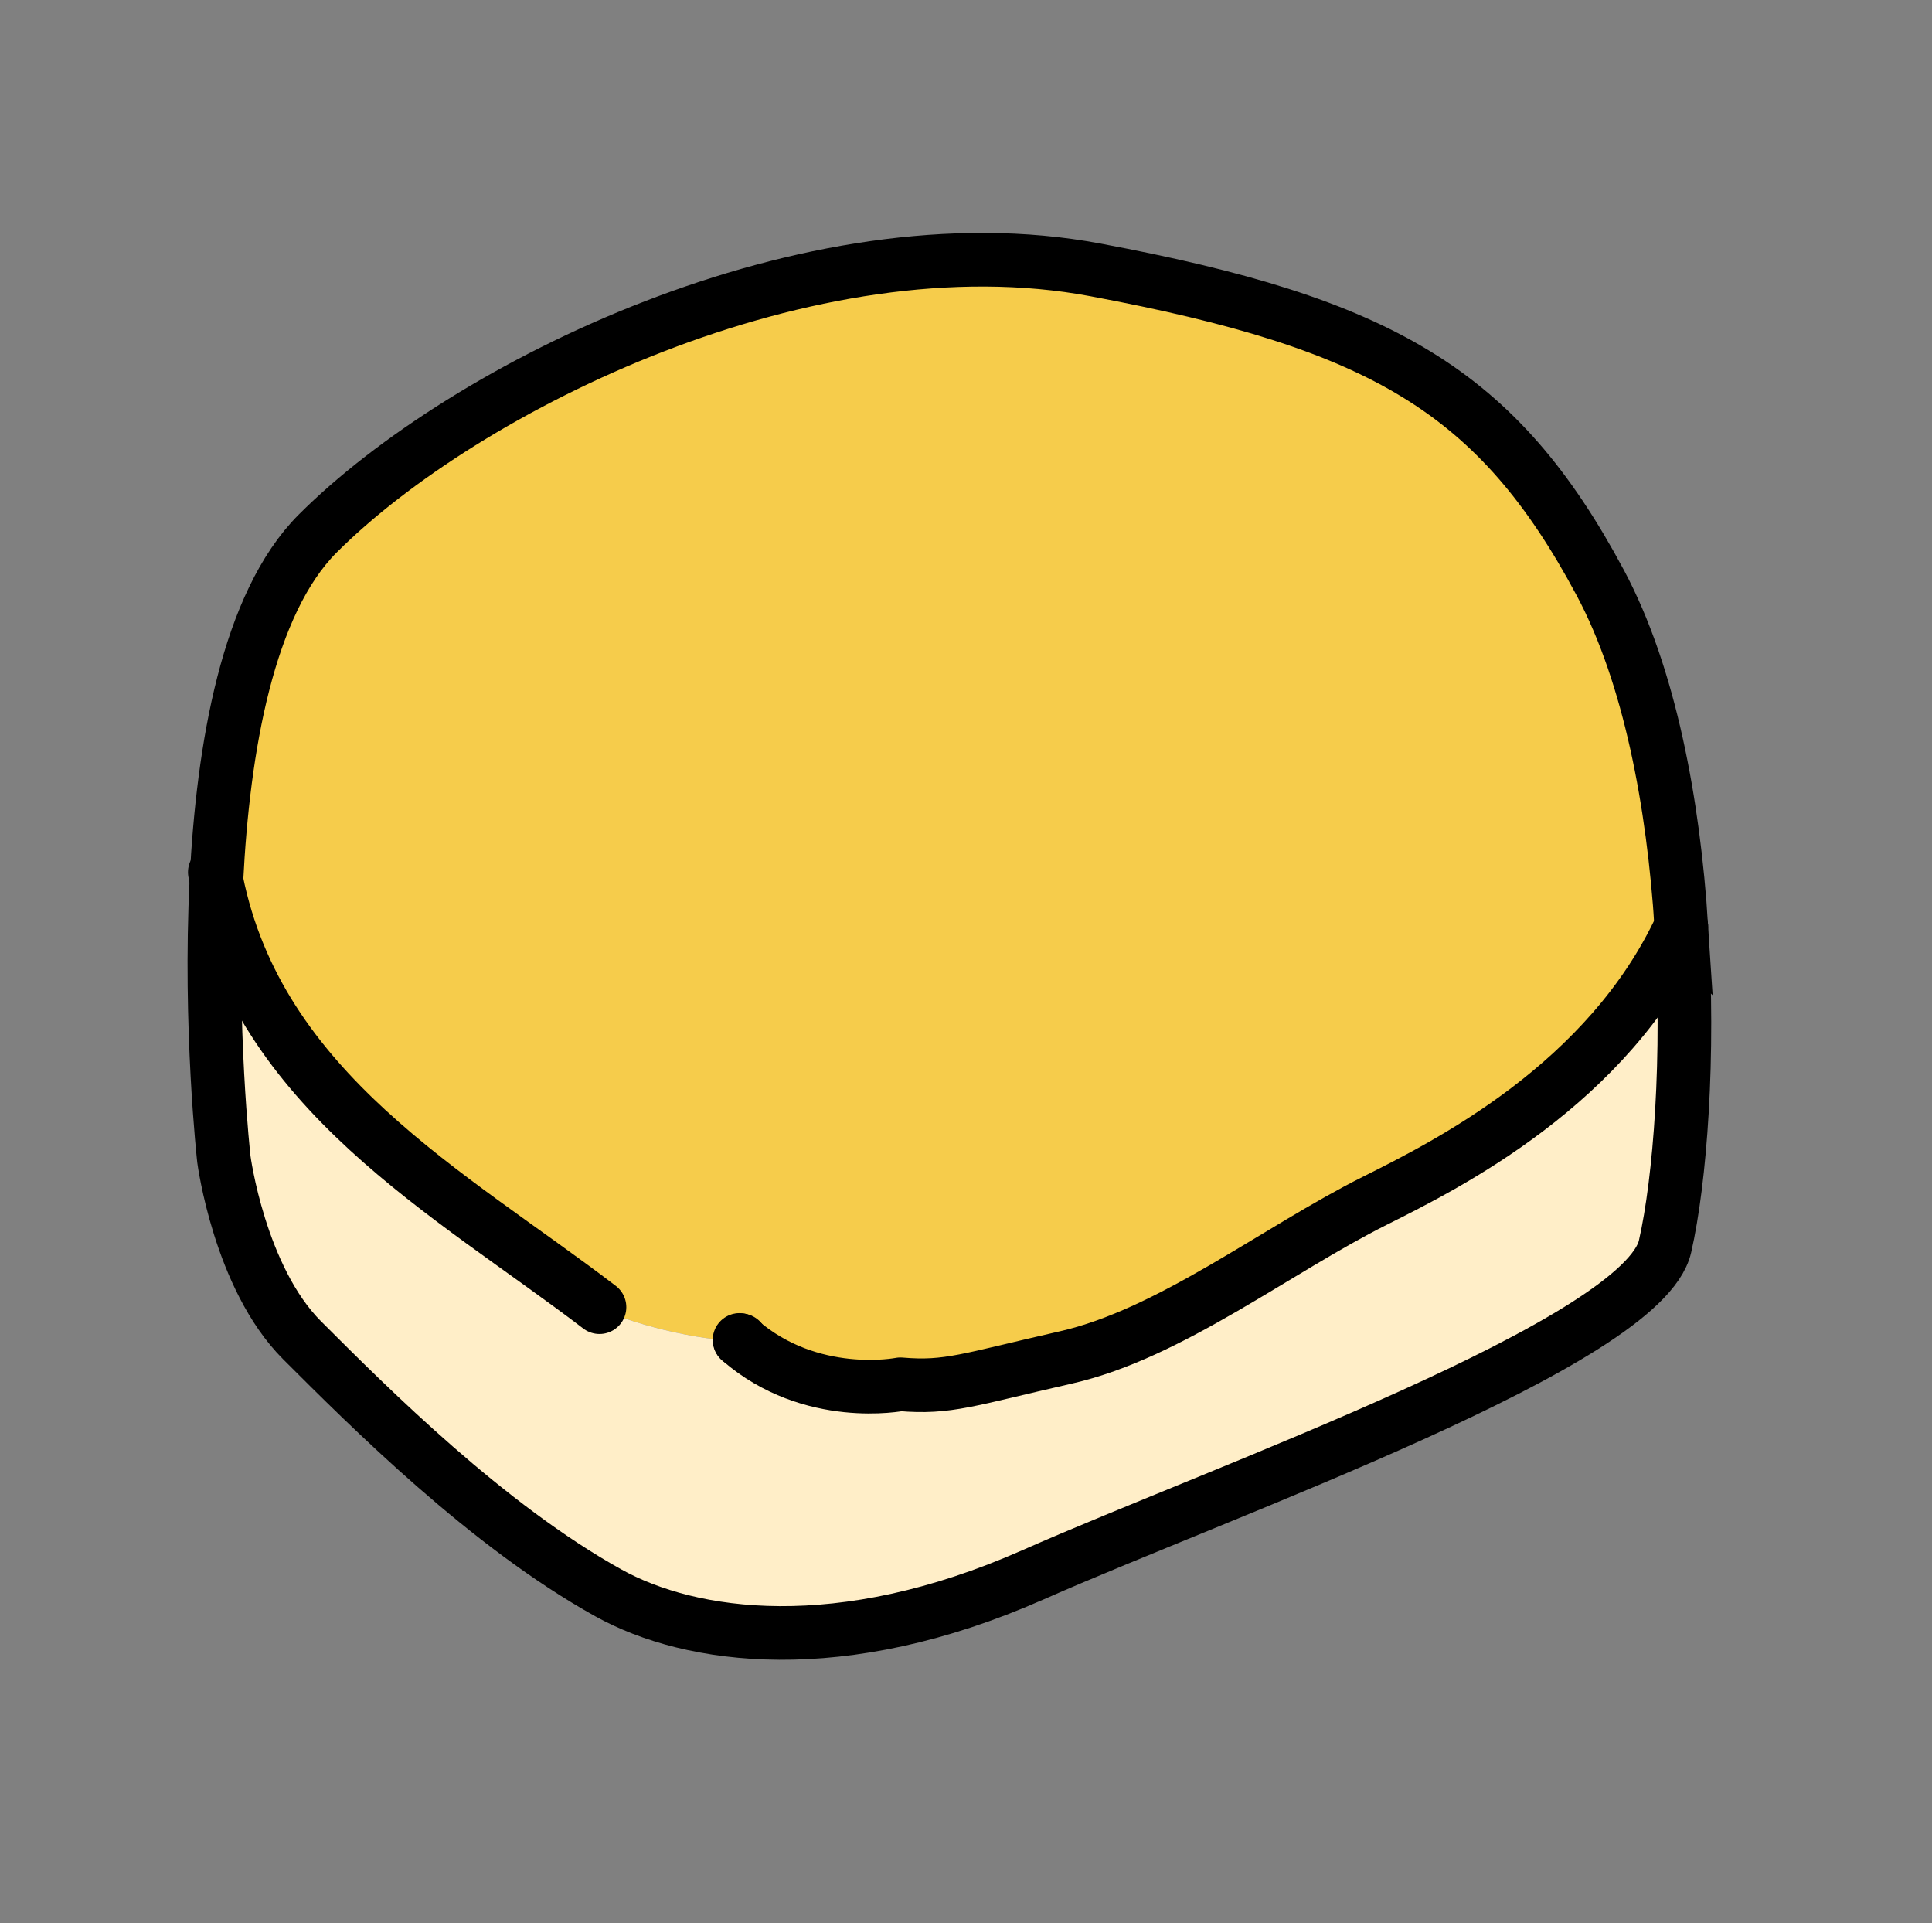 <svg enable-background="new 0 0 862.644 858.644" height="858.644" viewBox="0 0 862.644 858.644" width="862.644" xmlns="http://www.w3.org/2000/svg"><rect x="0" y="0" width="862.644" height="858.644" fill="#808080" stroke="none"/><path d="m750.69 413.39c-32.69 70.61-104.28 106.4-136.69 122.61-44 22-91.49 59.43-138 70-44 10-52.58 13.81-74 12 0 0-39.85 7.97-71.62-19.63-16.98.78-51.74-8.13-62.75-14.7l.05-.09c-66.99-51.15-152.12-96.23-171.06-190.5 2.96-59.15 13.99-123.64 45.24-154.89 65.85-65.84 219.49-141.67 347.18-117.72 127.7 23.94 179.58 53.87 225.47 139.67 22.17 41.44 32.7 98.71 36.2 153.25z" fill="#f6cc4b"/><path d="m614 536c32.41-16.21 104-52 136.69-122.61h.02c3.75 58.39-.55 113.66-7.26 143.06-9.76 42.79-196.54 108.75-282.34 146.66-85.8 37.909-152.55 28.52-189.55 7.979-53.88-29.93-106.29-82.359-136.68-112.74-27.94-27.93-34.92-80.81-34.92-80.81s-6.61-58.95-3.34-124.46c18.94 94.27 104.07 139.35 171.06 190.5l-.05.09c11.01 6.57 45.77 15.48 62.75 14.7 31.77 27.601 71.62 19.631 71.62 19.631 21.42 1.81 30-2 74-12 46.51-10.57 94-48 138-70z" fill="#ffeec8"/><g fill="none"><path d="m750.71 413.39c3.75 58.39-.55 113.66-7.26 143.06-9.76 42.79-196.54 108.75-282.34 146.66-85.8 37.909-152.55 28.52-189.55 7.979-53.88-29.93-106.29-82.359-136.68-112.74-27.94-27.93-34.92-80.81-34.92-80.81s-6.61-58.95-3.34-124.46c2.96-59.15 13.99-123.64 45.24-154.89 65.85-65.84 219.49-141.67 347.18-117.72 127.7 23.94 179.58 53.87 225.47 139.67 22.17 41.441 32.7 98.711 36.2 153.251z" stroke="#000" stroke-width="23.944"/><path d="m750.69 413.39c-32.69 70.61-104.28 106.4-136.69 122.61-44 22-91.49 59.43-138 70-44 10-52.58 13.81-74 12 0 0-39.85 7.97-71.62-19.63-.06-.061-.12-.11-.18-.16" stroke="#000" stroke-linecap="round" stroke-linejoin="round" stroke-width="23.944"/><path d="m95.91 389.37c.22 1.25.46 2.48.71 3.71 18.94 94.27 104.07 139.35 171.06 190.5" stroke="#000" stroke-linecap="round" stroke-linejoin="round" stroke-width="23.944"/><path d="m330.38 598.37c.13 0 .27-.01.4-.021" stroke="#000" stroke-linecap="round" stroke-linejoin="round" stroke-width="23.944"/><path d="m0 0h850.394v850.394h-850.394z"/></g></svg>